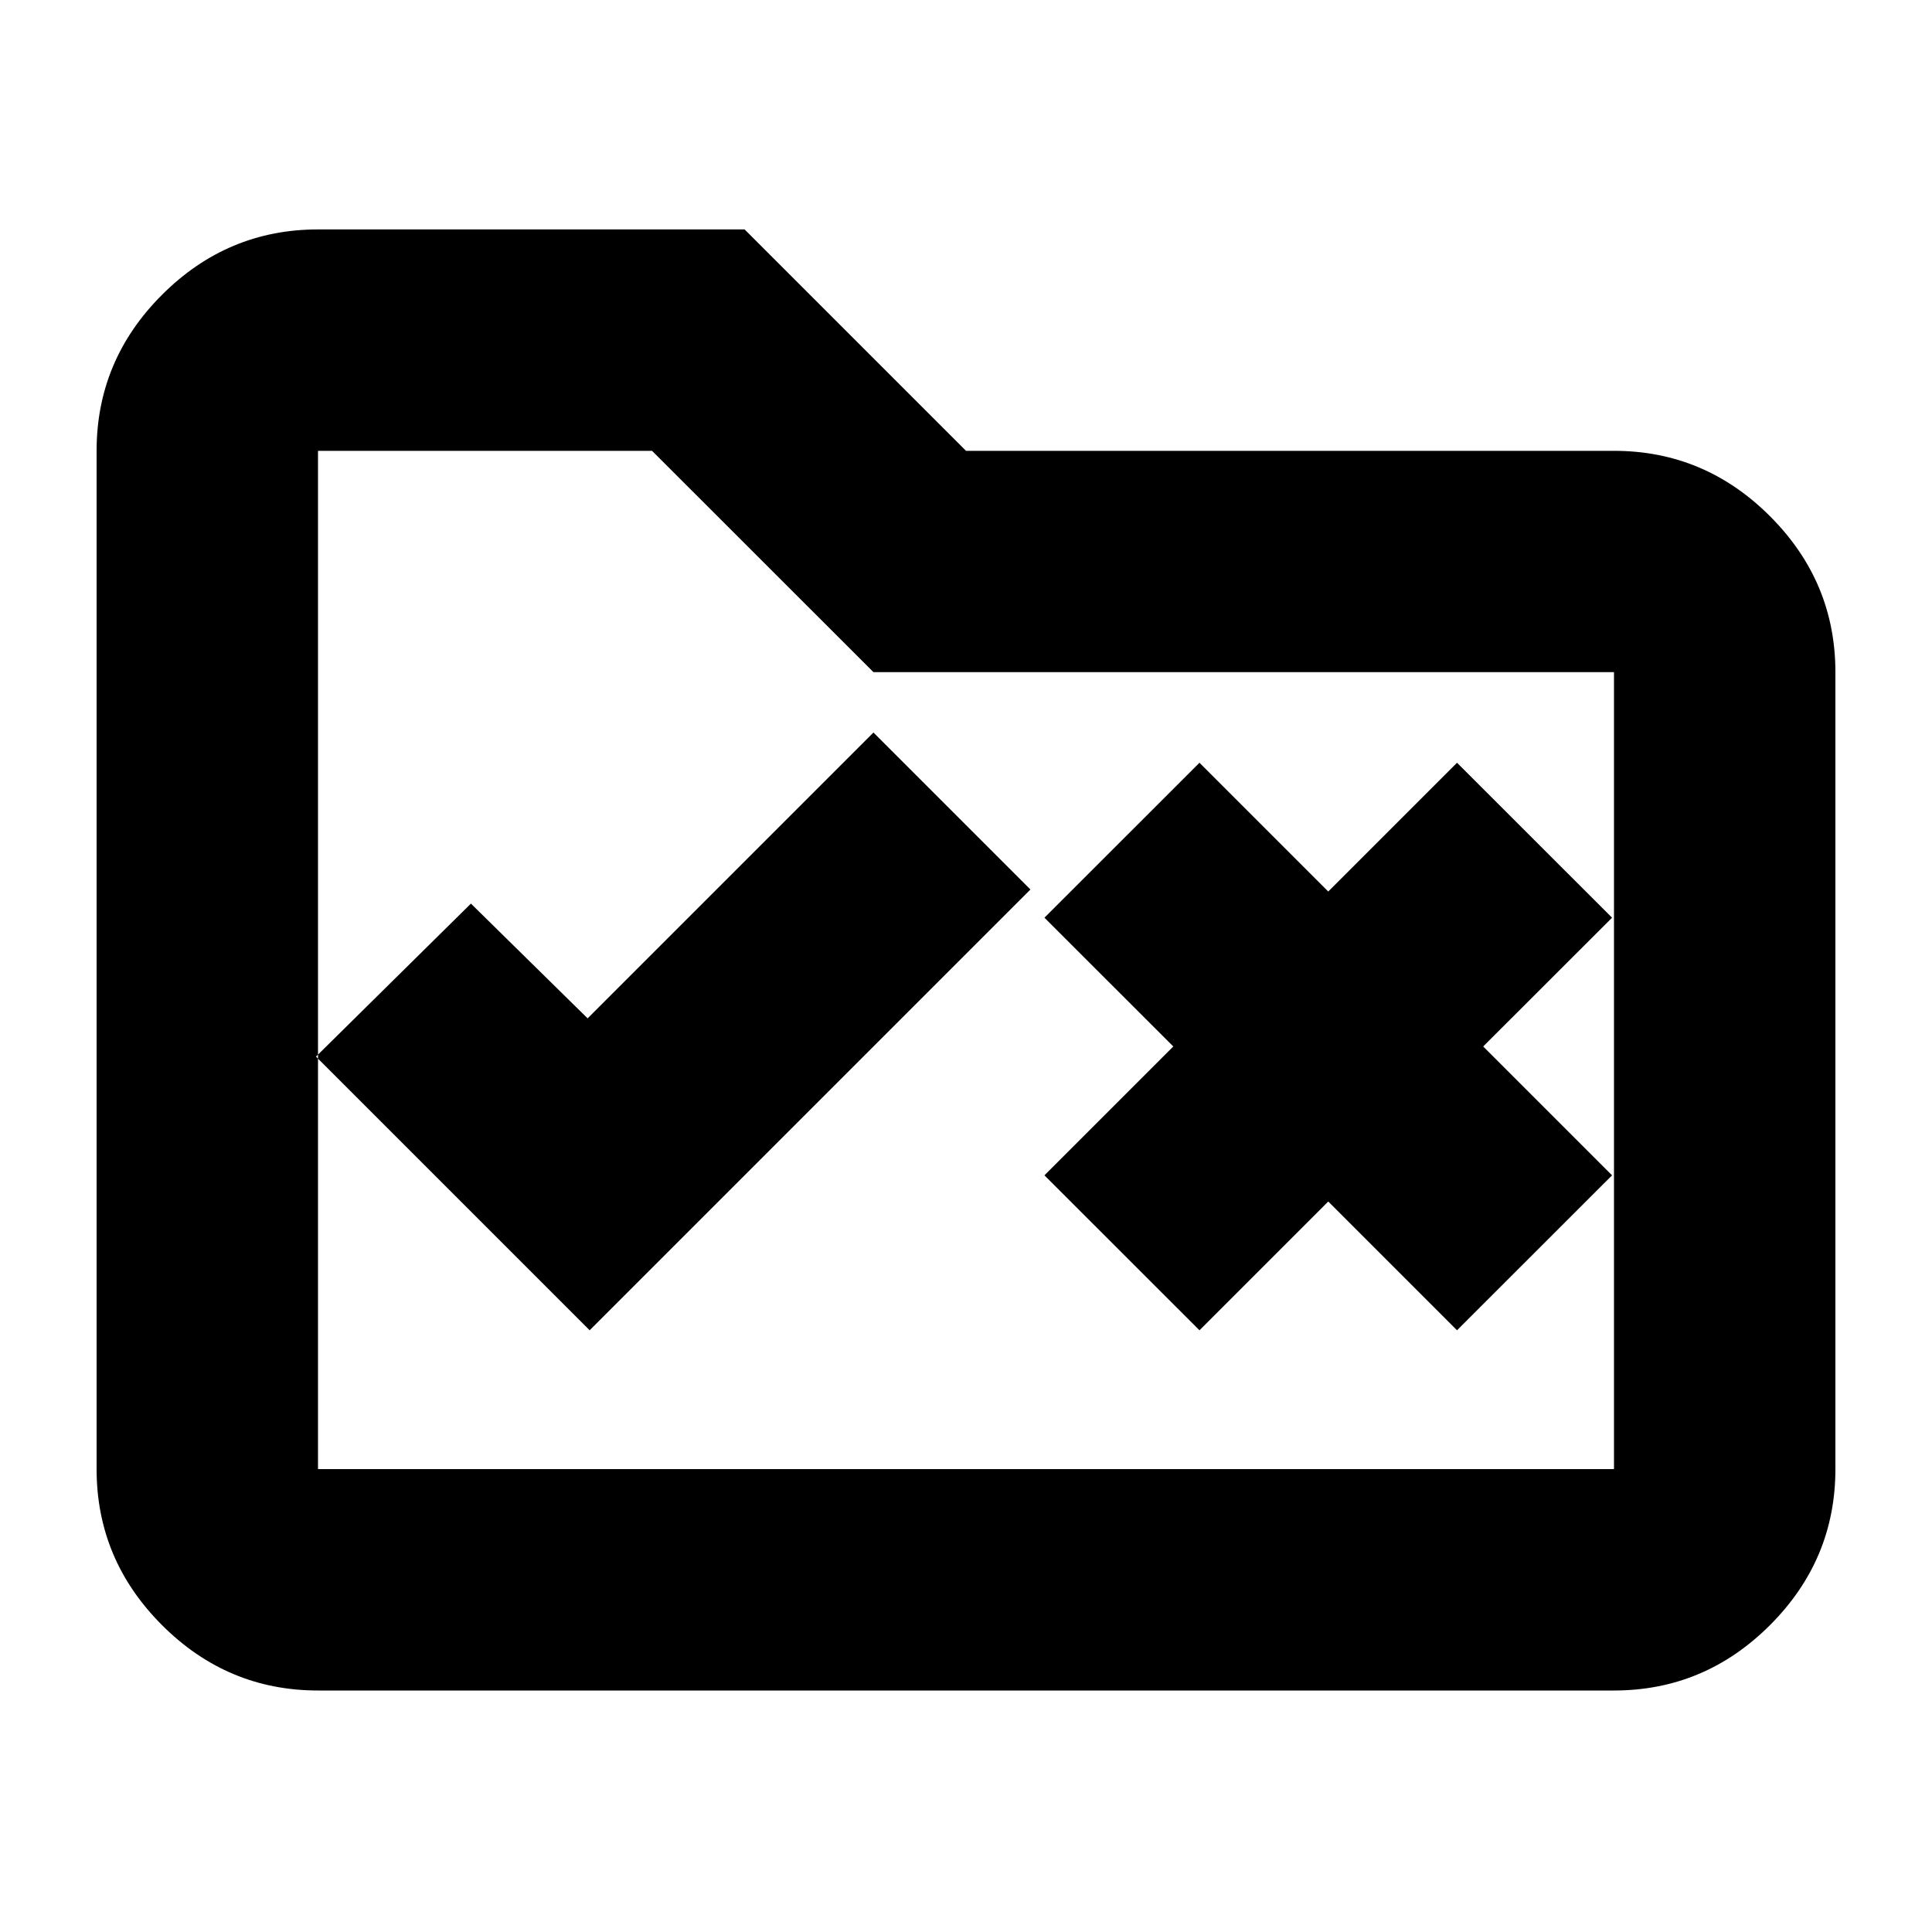 <svg xmlns="http://www.w3.org/2000/svg" height="20" width="20"><path d="m6.104 13.771 4.563-4.563-1.625-1.625-2.959 2.959-1.208-1.188-1.604 1.584Zm6.313 0 1.333-1.333 1.333 1.333 1.605-1.604-1.334-1.334L16.688 9.5l-1.605-1.604-1.333 1.333-1.333-1.333L10.812 9.5l1.334 1.333-1.334 1.334ZM3.292 17.5q-.938 0-1.615-.677T1 15.208V4.667q0-.938.677-1.615t1.615-.677h4.416L10 4.667h6.708q.938 0 1.615.677T19 6.958v8.25q0 .938-.677 1.615t-1.615.677Zm0-12.833v10.541h13.416v-8.25H9.042L6.75 4.667H3.292Zm0 0v10.541Z"/></svg>
